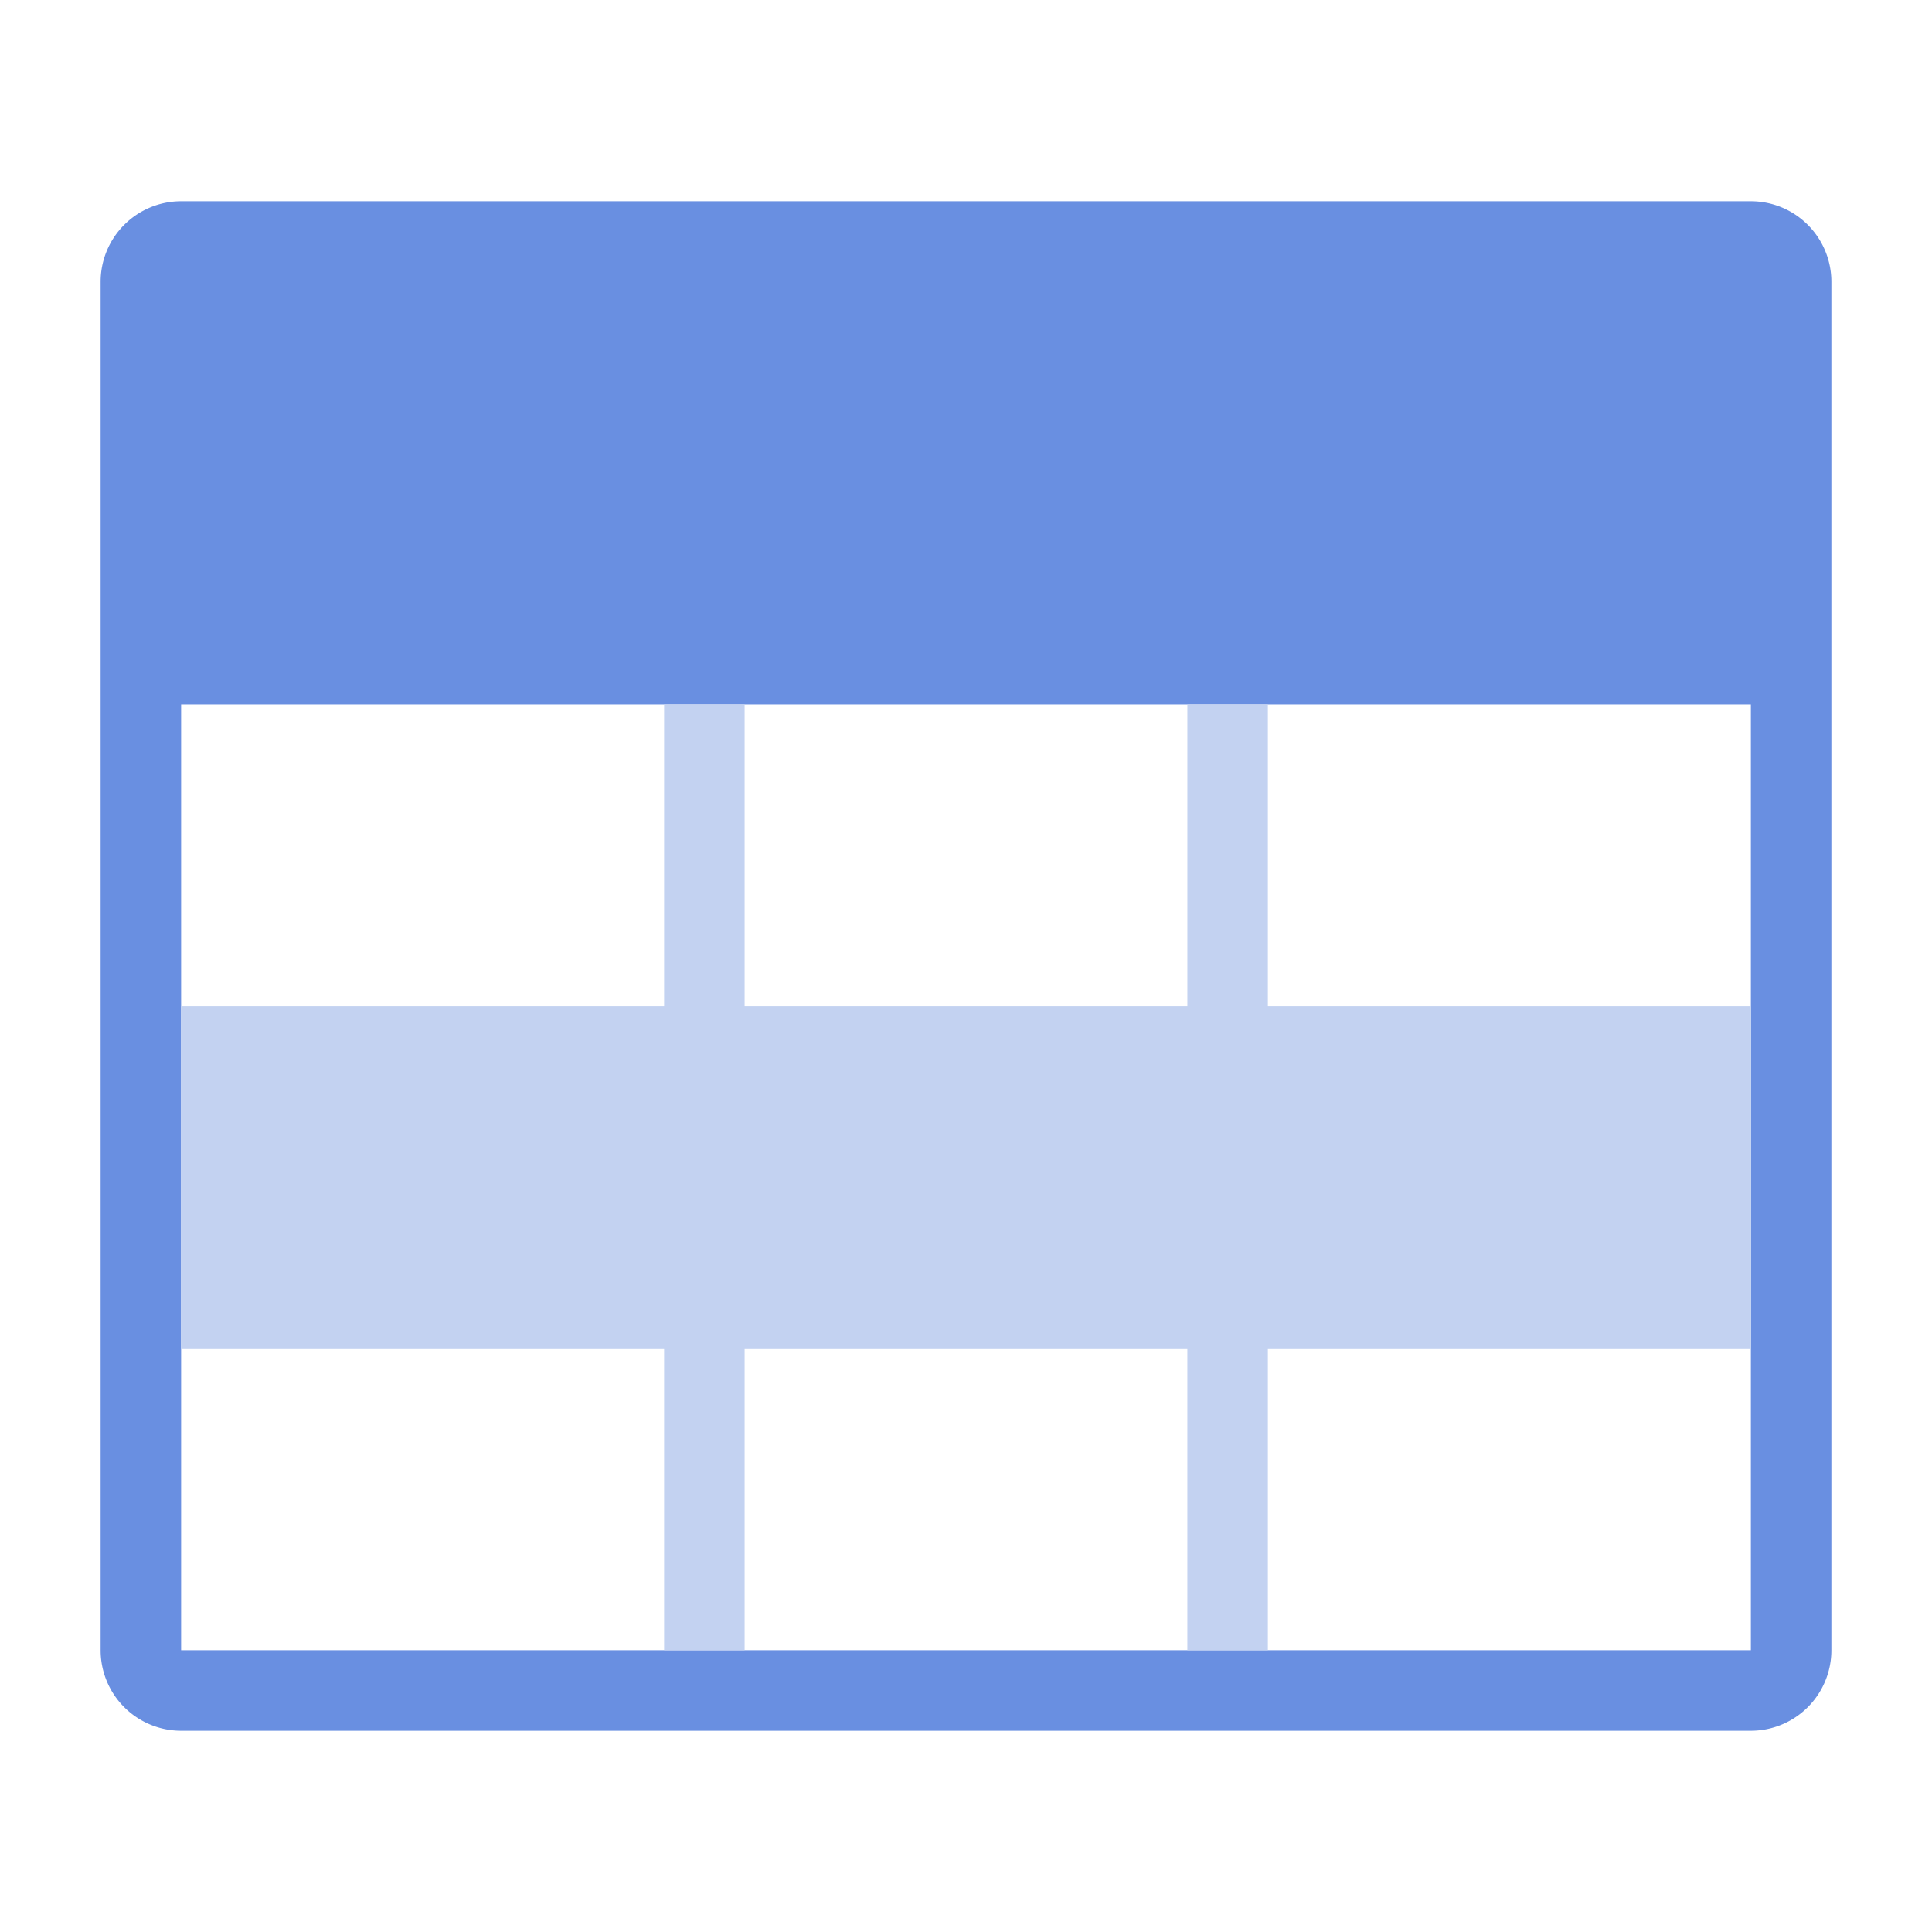 <?xml version="1.0" standalone="no"?><!DOCTYPE svg PUBLIC "-//W3C//DTD SVG 1.1//EN" "http://www.w3.org/Graphics/SVG/1.1/DTD/svg11.dtd"><svg t="1585292181989" class="icon" viewBox="0 0 1024 1024" version="1.1" xmlns="http://www.w3.org/2000/svg" p-id="14131" xmlns:xlink="http://www.w3.org/1999/xlink" width="64" height="64"><defs><style type="text/css"></style></defs><path d="M928 106.667a42.667 42.667 0 0 1 42.667 42.667v725.333a42.667 42.667 0 0 1-42.667 42.667H96a42.667 42.667 0 0 1-42.667-42.667V149.333a42.667 42.667 0 0 1 42.667-42.667h832zM96 373.333v501.333h832V373.333H96z" fill="#698FE1" p-id="14132"></path><path d="M394.667 373.333v160h234.667V373.333h42.667v160h256v181.333H672v160h-42.667V714.667H394.667v160h-42.667V714.667H96V533.333h256V373.333h42.667z" fill="#C3D2F1" p-id="14133"></path></svg>